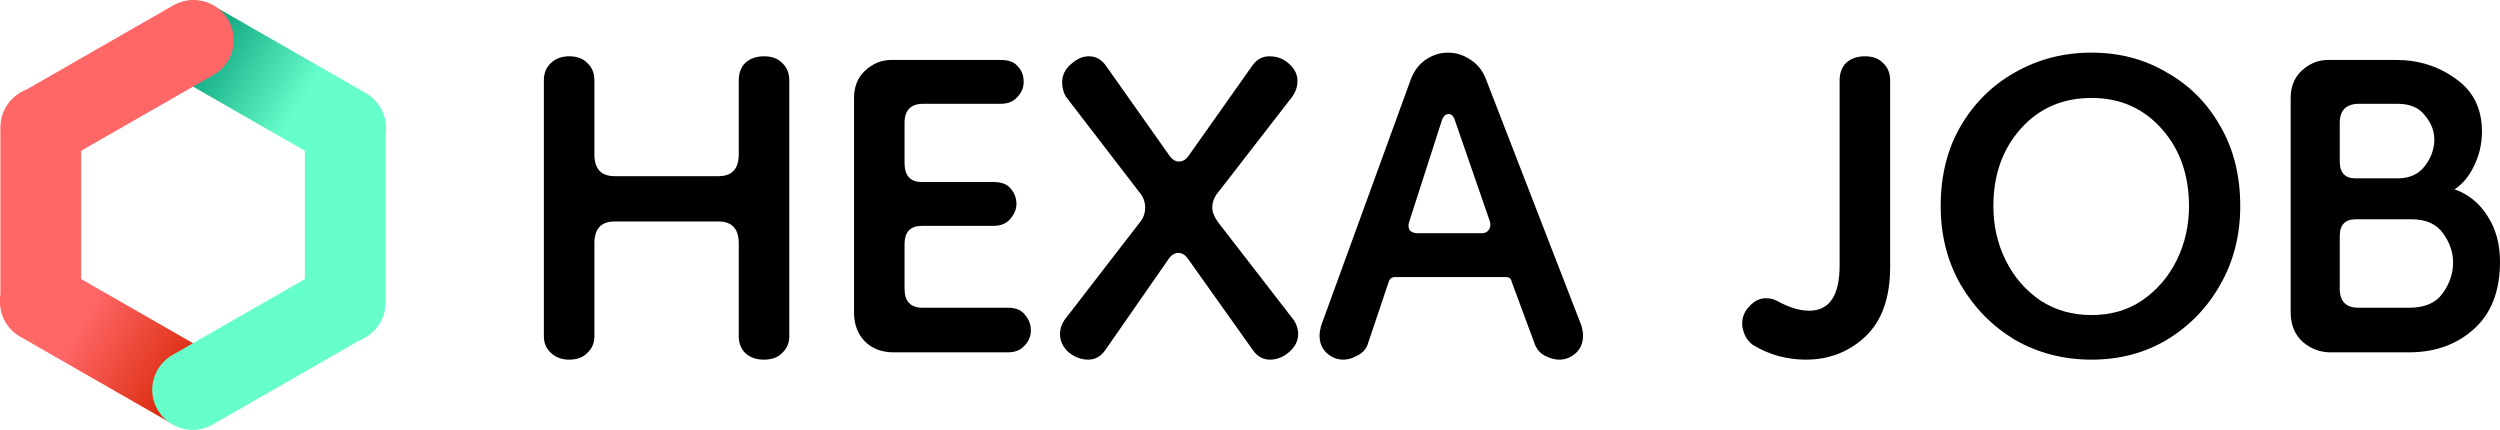 <svg width="285" height="49" viewBox="0 0 285 49" fill="none" xmlns="http://www.w3.org/2000/svg">
<g clip-path="url(#clip0_228_919)">
<path d="M39.351 39.076C36.812 39.076 34.751 37.029 34.751 34.507V14.615C34.751 12.093 36.812 10.046 39.351 10.046C41.89 10.046 43.951 12.093 43.951 14.615V34.507C43.951 37.029 41.89 39.076 39.351 39.076Z" fill="#66FFCC"/>
<path d="M39.394 19.148C38.615 19.148 37.824 18.953 37.1 18.533L19.761 8.59C17.559 7.329 16.805 4.533 18.075 2.345C19.344 0.158 22.16 -0.591 24.361 0.67L41.706 10.613C43.908 11.874 44.662 14.67 43.393 16.857C42.54 18.326 40.995 19.142 39.406 19.142L39.394 19.148Z" fill="url(#paint0_linear_228_919)"/>
<path d="M4.71 19.087C3.122 19.087 1.576 18.265 0.724 16.803C-0.546 14.615 0.209 11.825 2.41 10.558L19.749 0.615C21.951 -0.646 24.76 0.104 26.036 2.291C27.305 4.478 26.551 7.268 24.349 8.535L7.01 18.472C6.287 18.886 5.495 19.087 4.716 19.087H4.71Z" fill="#FF6666"/>
<path d="M4.649 38.954C2.11 38.954 0.049 36.907 0.049 34.385V14.493C0.049 11.971 2.11 9.924 4.649 9.924C7.188 9.924 9.249 11.971 9.249 14.493V34.385C9.249 36.907 7.188 38.954 4.649 38.954Z" fill="#FF6666"/>
<path d="M21.939 48.939C21.16 48.939 20.369 48.744 19.645 48.324L2.3 38.381C0.098 37.12 -0.656 34.324 0.613 32.137C1.883 29.95 4.698 29.2 6.9 30.461L24.245 40.41C26.447 41.671 27.201 44.468 25.931 46.655C25.079 48.123 23.533 48.939 21.945 48.939H21.939Z" fill="url(#paint1_linear_228_919)"/>
<path d="M21.957 49C20.369 49 18.823 48.178 17.971 46.715C16.701 44.528 17.455 41.738 19.657 40.471L37.002 30.528C39.204 29.267 42.013 30.017 43.288 32.204C44.558 34.391 43.804 37.181 41.602 38.448L24.257 48.391C23.533 48.805 22.742 49.006 21.963 49.006L21.957 49Z" fill="#66FFCC"/>
</g>
<path d="M64.88 41C64.057 41 63.371 40.75 62.823 40.25C62.274 39.75 62 39.111 62 38.333V9.167C62 8.333 62.274 7.667 62.823 7.167C63.371 6.667 64.057 6.417 64.88 6.417C65.758 6.417 66.444 6.667 66.937 7.167C67.486 7.667 67.76 8.333 67.76 9.167V17.583C67.76 19.25 68.528 20.083 70.064 20.083H81.914C83.45 20.083 84.218 19.25 84.218 17.583V9.167C84.218 8.333 84.465 7.667 84.959 7.167C85.508 6.667 86.221 6.417 87.099 6.417C87.976 6.417 88.662 6.667 89.156 7.167C89.704 7.667 89.979 8.333 89.979 9.167V38.333C89.979 39.111 89.704 39.75 89.156 40.25C88.662 40.75 87.976 41 87.099 41C86.221 41 85.508 40.75 84.959 40.25C84.465 39.75 84.218 39.111 84.218 38.333V27.75C84.218 26.083 83.45 25.25 81.914 25.25H70.064C68.528 25.25 67.76 26.083 67.76 27.75V38.333C67.76 39.111 67.486 39.75 66.937 40.25C66.444 40.75 65.758 41 64.88 41Z" fill="black"/>
<path d="M101.885 40.167C100.514 40.167 99.416 39.75 98.593 38.917C97.77 38.083 97.359 36.972 97.359 35.583V11.167C97.359 9.889 97.77 8.861 98.593 8.083C99.471 7.25 100.486 6.833 101.638 6.833H114.064C114.997 6.833 115.655 7.083 116.039 7.583C116.478 8.028 116.697 8.611 116.697 9.333C116.697 10 116.45 10.583 115.957 11.083C115.518 11.583 114.887 11.833 114.064 11.833H105.259C103.833 11.833 103.119 12.556 103.119 14V18.583C103.119 20.028 103.778 20.75 105.094 20.75H113.241C114.174 20.75 114.832 21 115.216 21.5C115.655 22 115.874 22.583 115.874 23.25C115.874 23.861 115.627 24.444 115.134 25C114.695 25.5 114.064 25.75 113.241 25.75H105.094C103.778 25.75 103.119 26.444 103.119 27.833V32.917C103.119 34.361 103.805 35.083 105.177 35.083H114.887C115.82 35.083 116.478 35.361 116.862 35.917C117.301 36.417 117.52 37 117.52 37.667C117.52 38.333 117.273 38.917 116.78 39.417C116.341 39.917 115.71 40.167 114.887 40.167H101.885Z" fill="black"/>
<path d="M124.047 41C123.279 41 122.538 40.722 121.825 40.167C121.167 39.556 120.837 38.861 120.837 38.083C120.837 37.528 121.002 37 121.331 36.5L129.889 25.417C130.328 24.917 130.548 24.333 130.548 23.667C130.548 23 130.328 22.417 129.889 21.917L121.496 11C121.222 10.5 121.084 9.972 121.084 9.417C121.084 8.583 121.414 7.889 122.072 7.333C122.73 6.722 123.416 6.417 124.129 6.417C124.897 6.417 125.528 6.75 126.022 7.417L133.263 17.667C133.592 18.167 133.976 18.417 134.415 18.417C134.854 18.417 135.238 18.167 135.567 17.667L142.809 7.417C143.303 6.75 143.934 6.417 144.702 6.417C145.579 6.417 146.32 6.694 146.923 7.25C147.582 7.806 147.911 8.472 147.911 9.25C147.911 9.861 147.719 10.444 147.335 11L138.941 21.833C138.448 22.389 138.201 23 138.201 23.667C138.201 24.167 138.42 24.722 138.859 25.333L147.5 36.5C147.829 37 147.993 37.528 147.993 38.083C147.993 38.861 147.637 39.556 146.923 40.167C146.265 40.722 145.552 41 144.784 41C144.016 41 143.385 40.667 142.891 40L135.485 29.583C135.156 29.083 134.772 28.833 134.333 28.833C133.894 28.833 133.51 29.083 133.181 29.583L125.939 40C125.446 40.667 124.815 41 124.047 41Z" fill="black"/>
<path d="M153.145 41C152.432 41 151.801 40.75 151.253 40.25C150.704 39.75 150.43 39.083 150.43 38.25C150.43 37.972 150.485 37.611 150.594 37.167L160.881 8.917C161.265 7.972 161.841 7.25 162.609 6.75C163.377 6.25 164.2 6 165.077 6C165.955 6 166.778 6.25 167.546 6.75C168.369 7.25 168.973 7.972 169.357 8.917L180.301 37.167C180.411 37.611 180.466 37.972 180.466 38.25C180.466 39.083 180.191 39.75 179.643 40.25C179.094 40.75 178.463 41 177.75 41C177.256 41 176.735 40.861 176.187 40.583C175.693 40.361 175.309 39.972 175.035 39.417L172.319 32.083C172.264 31.75 172.045 31.583 171.661 31.583H159.07C158.686 31.583 158.439 31.75 158.33 32.083L155.861 39.417C155.587 39.972 155.175 40.361 154.627 40.583C154.133 40.861 153.639 41 153.145 41ZM161.539 26.583H168.945C169.274 26.583 169.521 26.472 169.686 26.25C169.905 25.972 169.96 25.639 169.85 25.25L165.9 13.833C165.736 13.278 165.489 13 165.16 13C164.776 13 164.501 13.278 164.337 13.833L160.634 25.333C160.524 25.667 160.552 25.972 160.716 26.25C160.936 26.472 161.21 26.583 161.539 26.583Z" fill="black"/>
<path d="M205.85 41C204.807 41 203.765 40.861 202.723 40.583C201.735 40.306 200.775 39.889 199.842 39.333C199.458 39.056 199.157 38.694 198.937 38.25C198.718 37.75 198.608 37.306 198.608 36.917C198.608 36.139 198.882 35.472 199.431 34.917C199.98 34.306 200.611 34 201.324 34C201.817 34 202.256 34.111 202.64 34.333C203.957 35.056 205.164 35.417 206.261 35.417C208.565 35.417 209.717 33.694 209.717 30.25V9.167C209.717 8.333 209.964 7.667 210.458 7.167C211.007 6.667 211.72 6.417 212.597 6.417C213.475 6.417 214.161 6.667 214.655 7.167C215.203 7.667 215.478 8.333 215.478 9.167V30.417C215.478 33.972 214.518 36.639 212.597 38.417C210.732 40.139 208.483 41 205.85 41Z" fill="black"/>
<path d="M238.437 41C235.255 41 232.347 40.25 229.714 38.75C227.135 37.194 225.078 35.111 223.542 32.5C222.006 29.833 221.238 26.833 221.238 23.5C221.238 20 222.006 16.944 223.542 14.333C225.078 11.722 227.135 9.694 229.714 8.25C232.347 6.75 235.255 6 238.437 6C241.618 6 244.471 6.75 246.995 8.25C249.573 9.694 251.603 11.722 253.084 14.333C254.62 16.944 255.388 20 255.388 23.5C255.388 26.833 254.62 29.833 253.084 32.5C251.603 35.111 249.573 37.194 246.995 38.75C244.471 40.25 241.618 41 238.437 41ZM238.437 35.917C240.631 35.917 242.551 35.361 244.197 34.25C245.898 33.083 247.214 31.556 248.147 29.667C249.079 27.778 249.546 25.722 249.546 23.5C249.546 19.944 248.503 17 246.419 14.667C244.334 12.333 241.673 11.167 238.437 11.167C235.145 11.167 232.457 12.333 230.372 14.667C228.287 17 227.245 19.944 227.245 23.5C227.245 25.722 227.711 27.778 228.644 29.667C229.577 31.556 230.893 33.083 232.594 34.25C234.295 35.361 236.242 35.917 238.437 35.917Z" fill="black"/>
<path d="M265.662 40.167C264.51 40.167 263.467 39.778 262.535 39C261.602 38.167 261.136 37.028 261.136 35.583V11.167C261.136 9.889 261.547 8.861 262.37 8.083C263.248 7.25 264.263 6.833 265.415 6.833H273.15C275.729 6.833 278.005 7.556 279.98 9C281.955 10.389 282.943 12.389 282.943 15C282.943 16.389 282.641 17.694 282.038 18.917C281.489 20.083 280.748 20.972 279.816 21.583C281.407 22.139 282.668 23.167 283.601 24.667C284.534 26.111 285 27.833 285 29.833C285 33.167 284.013 35.722 282.038 37.5C280.063 39.278 277.594 40.167 274.631 40.167H265.662ZM268.871 35.083H274.631C276.387 35.083 277.649 34.556 278.417 33.5C279.24 32.389 279.651 31.194 279.651 29.917C279.651 28.75 279.267 27.639 278.499 26.583C277.731 25.528 276.552 25 274.961 25H268.542C267.335 25 266.732 25.639 266.732 26.917V32.917C266.732 34.361 267.445 35.083 268.871 35.083ZM268.542 20.333H273.315C274.686 20.333 275.729 19.861 276.442 18.917C277.155 17.972 277.512 16.972 277.512 15.917C277.512 14.917 277.155 14 276.442 13.167C275.783 12.278 274.741 11.833 273.315 11.833H268.953C267.472 11.833 266.732 12.556 266.732 14V18.417C266.732 19.694 267.335 20.333 268.542 20.333Z" fill="black"/>
<defs>
<linearGradient id="paint0_linear_228_919" x1="21.062" y1="3.741" x2="43.635" y2="17.613" gradientUnits="userSpaceOnUse">
<stop stop-color="#009471"/>
<stop offset="0.59" stop-color="#66FFCC"/>
<stop offset="1" stop-color="#66FFCC"/>
</linearGradient>
<linearGradient id="paint1_linear_228_919" x1="22.576" y1="44.918" x2="-0.128" y2="31.259" gradientUnits="userSpaceOnUse">
<stop stop-color="#D42300"/>
<stop offset="0.59" stop-color="#FF6666"/>
<stop offset="1" stop-color="#FF6666"/>
</linearGradient>
<clipPath id="clip0_228_919">
<rect width="44" height="49" fill="white"/>
</clipPath>
</defs>
</svg>
